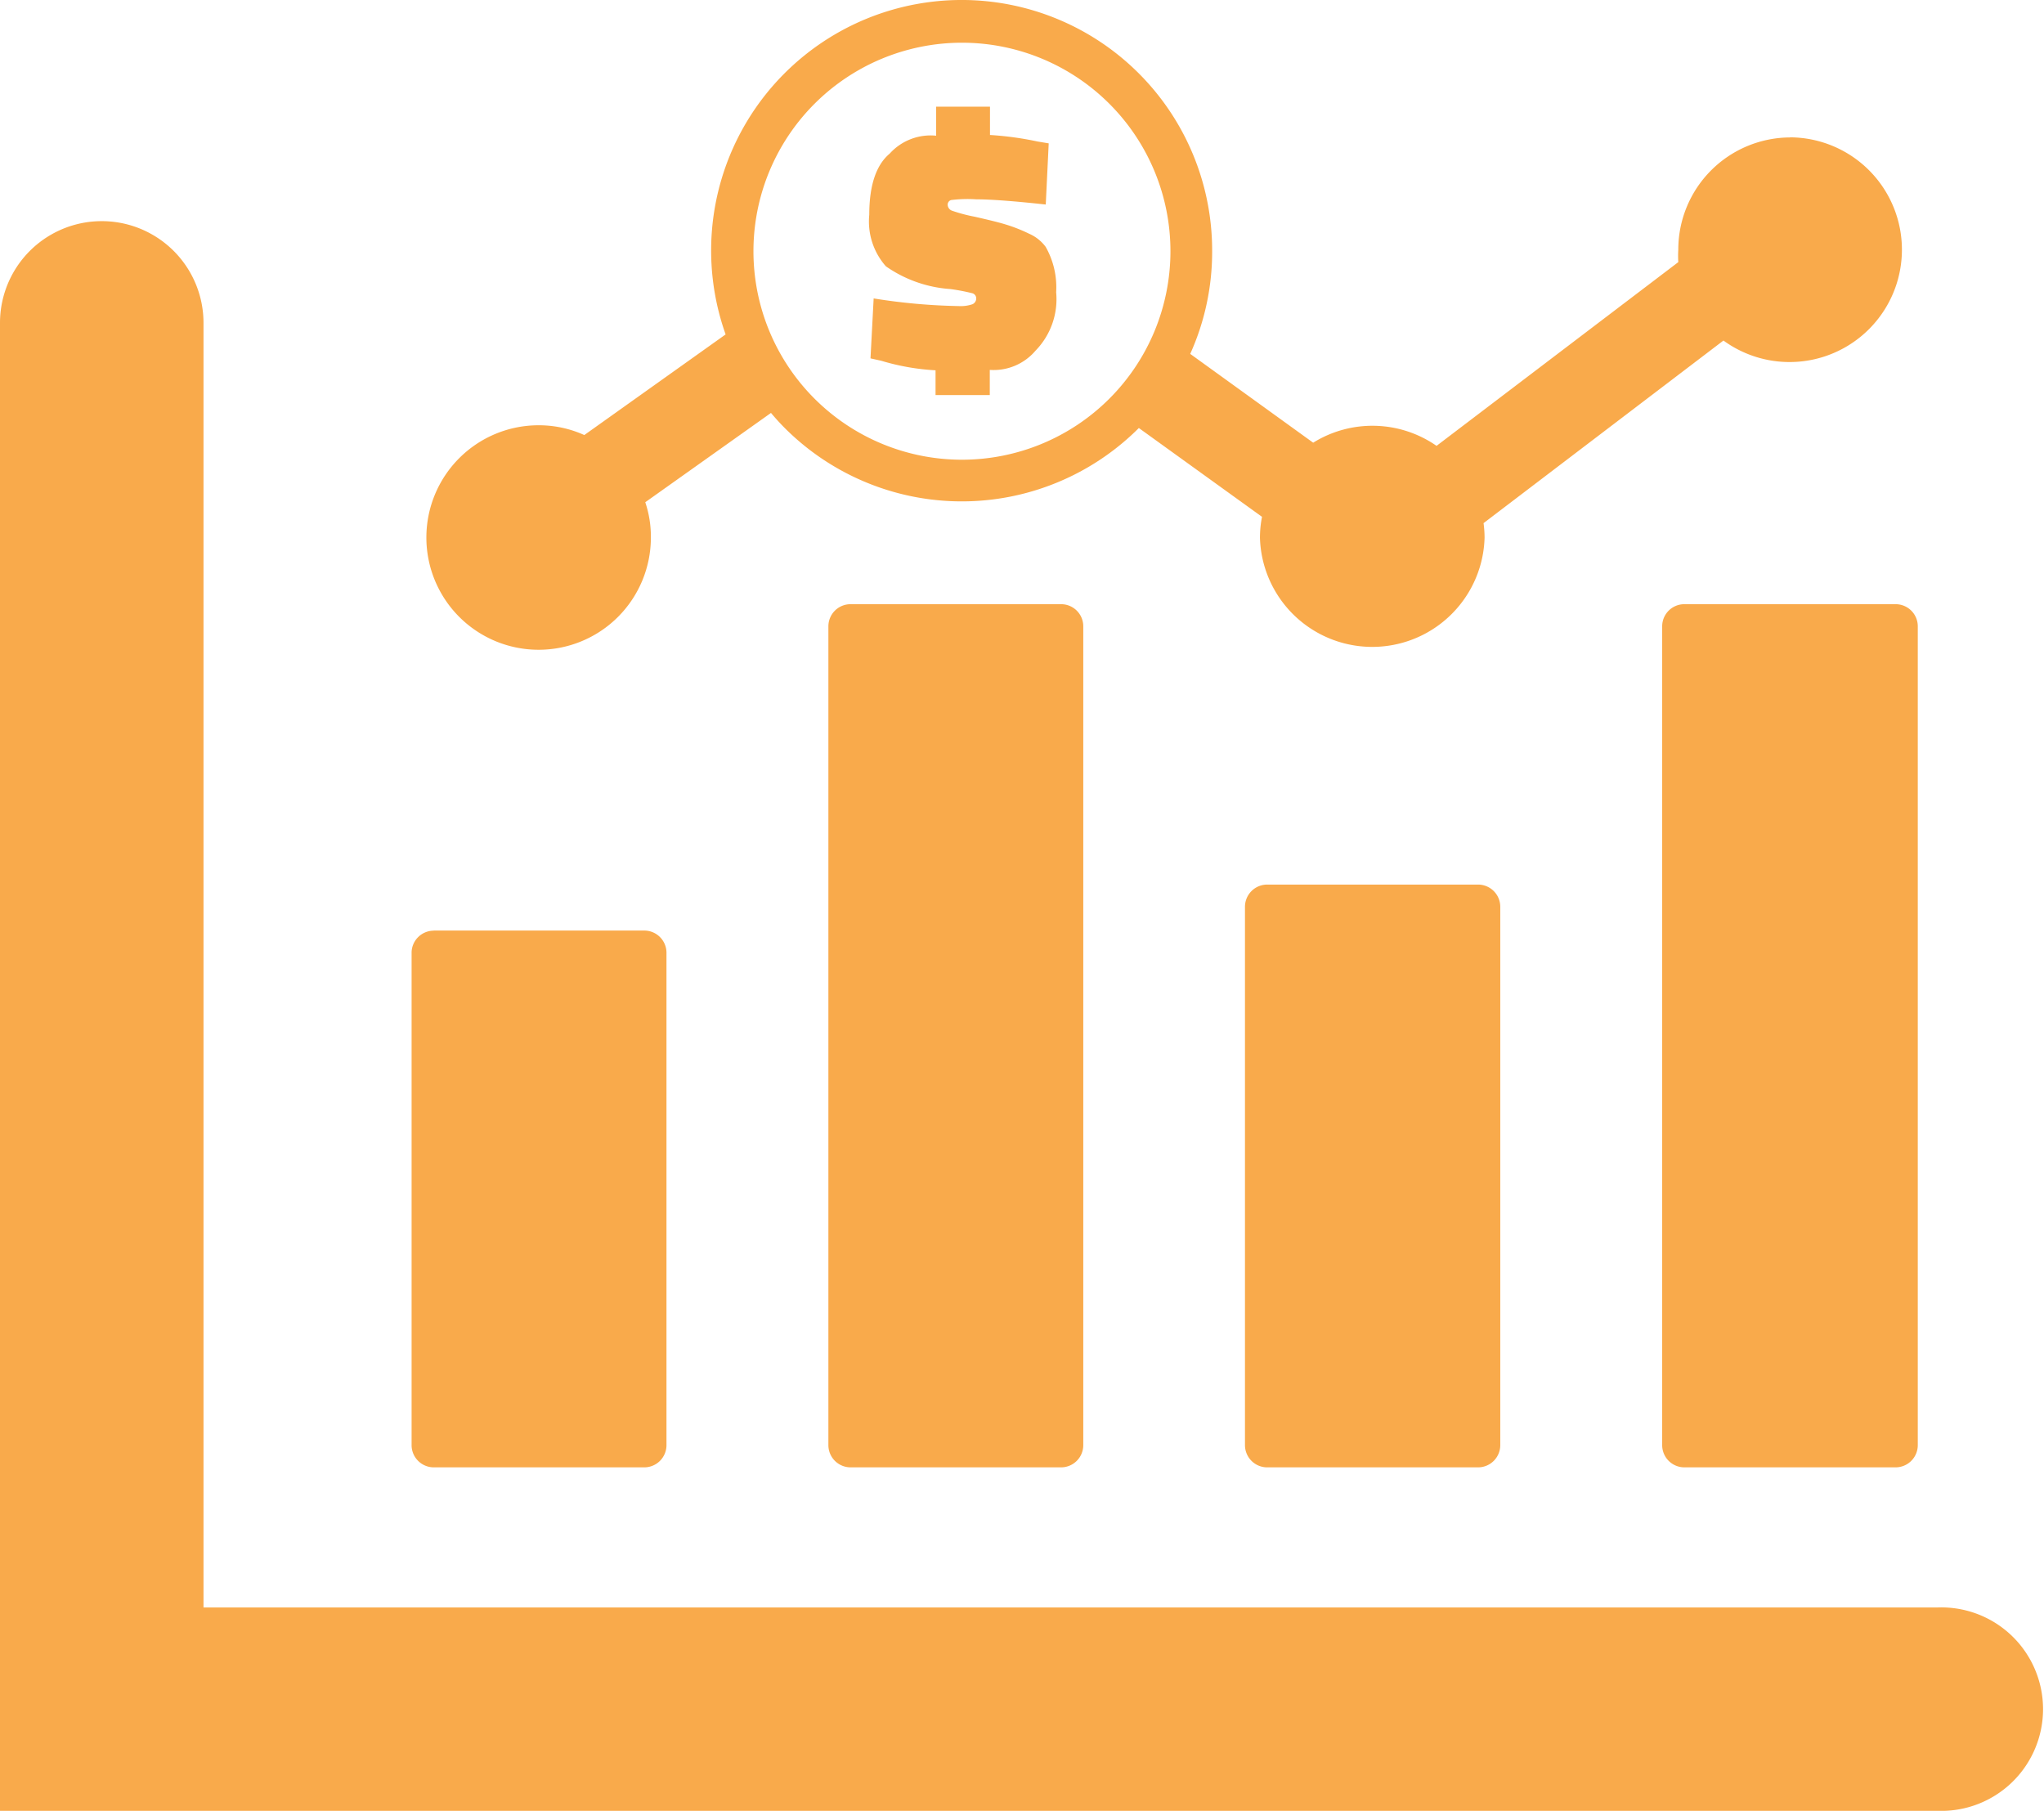 <?xml version="1.0" encoding="UTF-8" standalone="no"?>
<!-- Created with Inkscape (http://www.inkscape.org/) -->

<svg
   width="20.048mm"
   height="17.761mm"
   viewBox="0 0 20.048 17.761"
   version="1.1"
   id="svg1560"
   inkscape:version="1.1.1 (3bf5ae0d25, 2021-09-20)"
   sodipodi:docname="stock-market-icon2.svg"
   xmlns:inkscape="http://www.inkscape.org/namespaces/inkscape"
   xmlns:sodipodi="http://sodipodi.sourceforge.net/DTD/sodipodi-0.dtd"
   xmlns="http://www.w3.org/2000/svg"
   xmlns:svg="http://www.w3.org/2000/svg">
  <sodipodi:namedview
     id="namedview1562"
     pagecolor="#505050"
     bordercolor="#eeeeee"
     borderopacity="1"
     inkscape:pageshadow="0"
     inkscape:pageopacity="0"
     inkscape:pagecheckerboard="0"
     inkscape:document-units="mm"
     showgrid="false"
     inkscape:zoom="1.4254587"
     inkscape:cx="327.61384"
     inkscape:cy="-13.679807"
     inkscape:window-width="1920"
     inkscape:window-height="1057"
     inkscape:window-x="1912"
     inkscape:window-y="-8"
     inkscape:window-maximized="1"
     inkscape:current-layer="layer1" />
  <defs
     id="defs1557">
    <style
       id="style1583">.cls-1{fill-rule:evenodd;}</style>
  </defs>
  <g
     inkscape:label="Layer 1"
     inkscape:groupmode="layer"
     id="layer1"
     transform="translate(-18.312,-152.038)">
    <path
       class="cls-1"
       d="m 18.312,155.205 a 0.998,0.998 0 0 1 1.996,0 v 12.599 h 17.013 a 0.998,0.998 0 1 1 0,1.995 H 18.312 Z m 17.555,-1.82 a 1.102,1.102 0 1 1 -0.651,1.993 l -2.353,1.791 a 1.065,1.065 0 0 1 0.01,0.145 1.102,1.102 0 0 1 -2.203,0 1.073,1.073 0 0 1 0.02,-0.207 l -1.208,-0.871 v 0 a 2.455,2.455 0 0 1 -3.473,0 c -0.047,-0.047 -0.093,-0.098 -0.135,-0.148 l -1.233,0.876 a 1.06,1.06 0 0 1 0.055,0.347 1.101,1.101 0 1 1 -1.101,-1.102 1.083,1.083 0 0 1 0.448,0.096 l 1.386,-0.987 a 2.457,2.457 0 1 1 4.772,-0.814 2.433,2.433 0 0 1 -0.215,1.005 l 1.206,0.871 a 1.101,1.101 0 0 1 1.21,0.031 l 2.371,-1.802 a 1.005,1.005 0 0 1 0,-0.122 1.101,1.101 0 0 1 1.101,-1.101 z m -7.298,0.659 c -0.313,-0.034 -0.541,-0.051 -0.682,-0.051 a 1.314,1.314 0 0 0 -0.246,0.007 0.047,0.047 0 0 0 -0.034,0.047 0.065,0.065 0 0 0 0.041,0.057 1.57,1.57 0 0 0 0.226,0.06 c 0.122,0.028 0.225,0.052 0.303,0.076 a 1.542,1.542 0 0 1 0.228,0.09 0.402,0.402 0 0 1 0.163,0.129 0.801,0.801 0 0 1 0.103,0.445 0.723,0.723 0 0 1 -0.202,0.573 0.539,0.539 0 0 1 -0.449,0.189 v 0.247 h -0.532 v -0.243 a 2.279,2.279 0 0 1 -0.534,-0.094 l -0.104,-0.023 0.031,-0.588 a 5.862,5.862 0 0 0 0.834,0.075 0.358,0.358 0 0 0 0.135,-0.018 0.062,0.062 0 0 0 0.037,-0.057 0.052,0.052 0 0 0 -0.039,-0.051 1.954,1.954 0 0 0 -0.215,-0.041 1.252,1.252 0 0 1 -0.632,-0.223 0.664,0.664 0 0 1 -0.163,-0.506 c 0,-0.287 0.067,-0.488 0.2,-0.599 a 0.541,0.541 0 0 1 0.456,-0.176 v -0.285 h 0.528 v 0.278 a 3.139,3.139 0 0 1 0.467,0.064 l 0.109,0.018 z m -0.814,-1.587 a 2.045,2.045 0 1 1 -2.053,2.045 2.045,2.045 0 0 1 2.053,-2.045 z m 7.084,5.507 h 2.066 a 0.217,0.217 0 0 1 0.217,0.217 v 8.032 a 0.218,0.218 0 0 1 -0.217,0.217 h -2.073 a 0.218,0.218 0 0 1 -0.217,-0.217 v -8.032 a 0.217,0.217 0 0 1 0.217,-0.217 z m -4.095,2.75 h 2.066 a 0.218,0.218 0 0 1 0.217,0.217 v 5.282 a 0.218,0.218 0 0 1 -0.217,0.217 h -2.066 a 0.218,0.218 0 0 1 -0.221,-0.217 v -5.282 a 0.218,0.218 0 0 1 0.217,-0.217 z m -4.09,-2.75 h 2.066 a 0.217,0.217 0 0 1 0.217,0.217 v 8.032 a 0.218,0.218 0 0 1 -0.217,0.217 h -2.066 a 0.218,0.218 0 0 1 -0.217,-0.217 v -8.032 a 0.217,0.217 0 0 1 0.217,-0.217 z m -4.088,3.201 h 2.066 a 0.218,0.218 0 0 1 0.217,0.217 v 4.831 a 0.218,0.218 0 0 1 -0.217,0.217 h -2.066 a 0.218,0.218 0 0 1 -0.217,-0.217 v -4.837 a 0.218,0.218 0 0 1 0.217,-0.21 z"
       id="path1589"
       style="stroke-width:0.163;fill:#f9aa4b;fill-opacity:1" />
  </g>
</svg>
